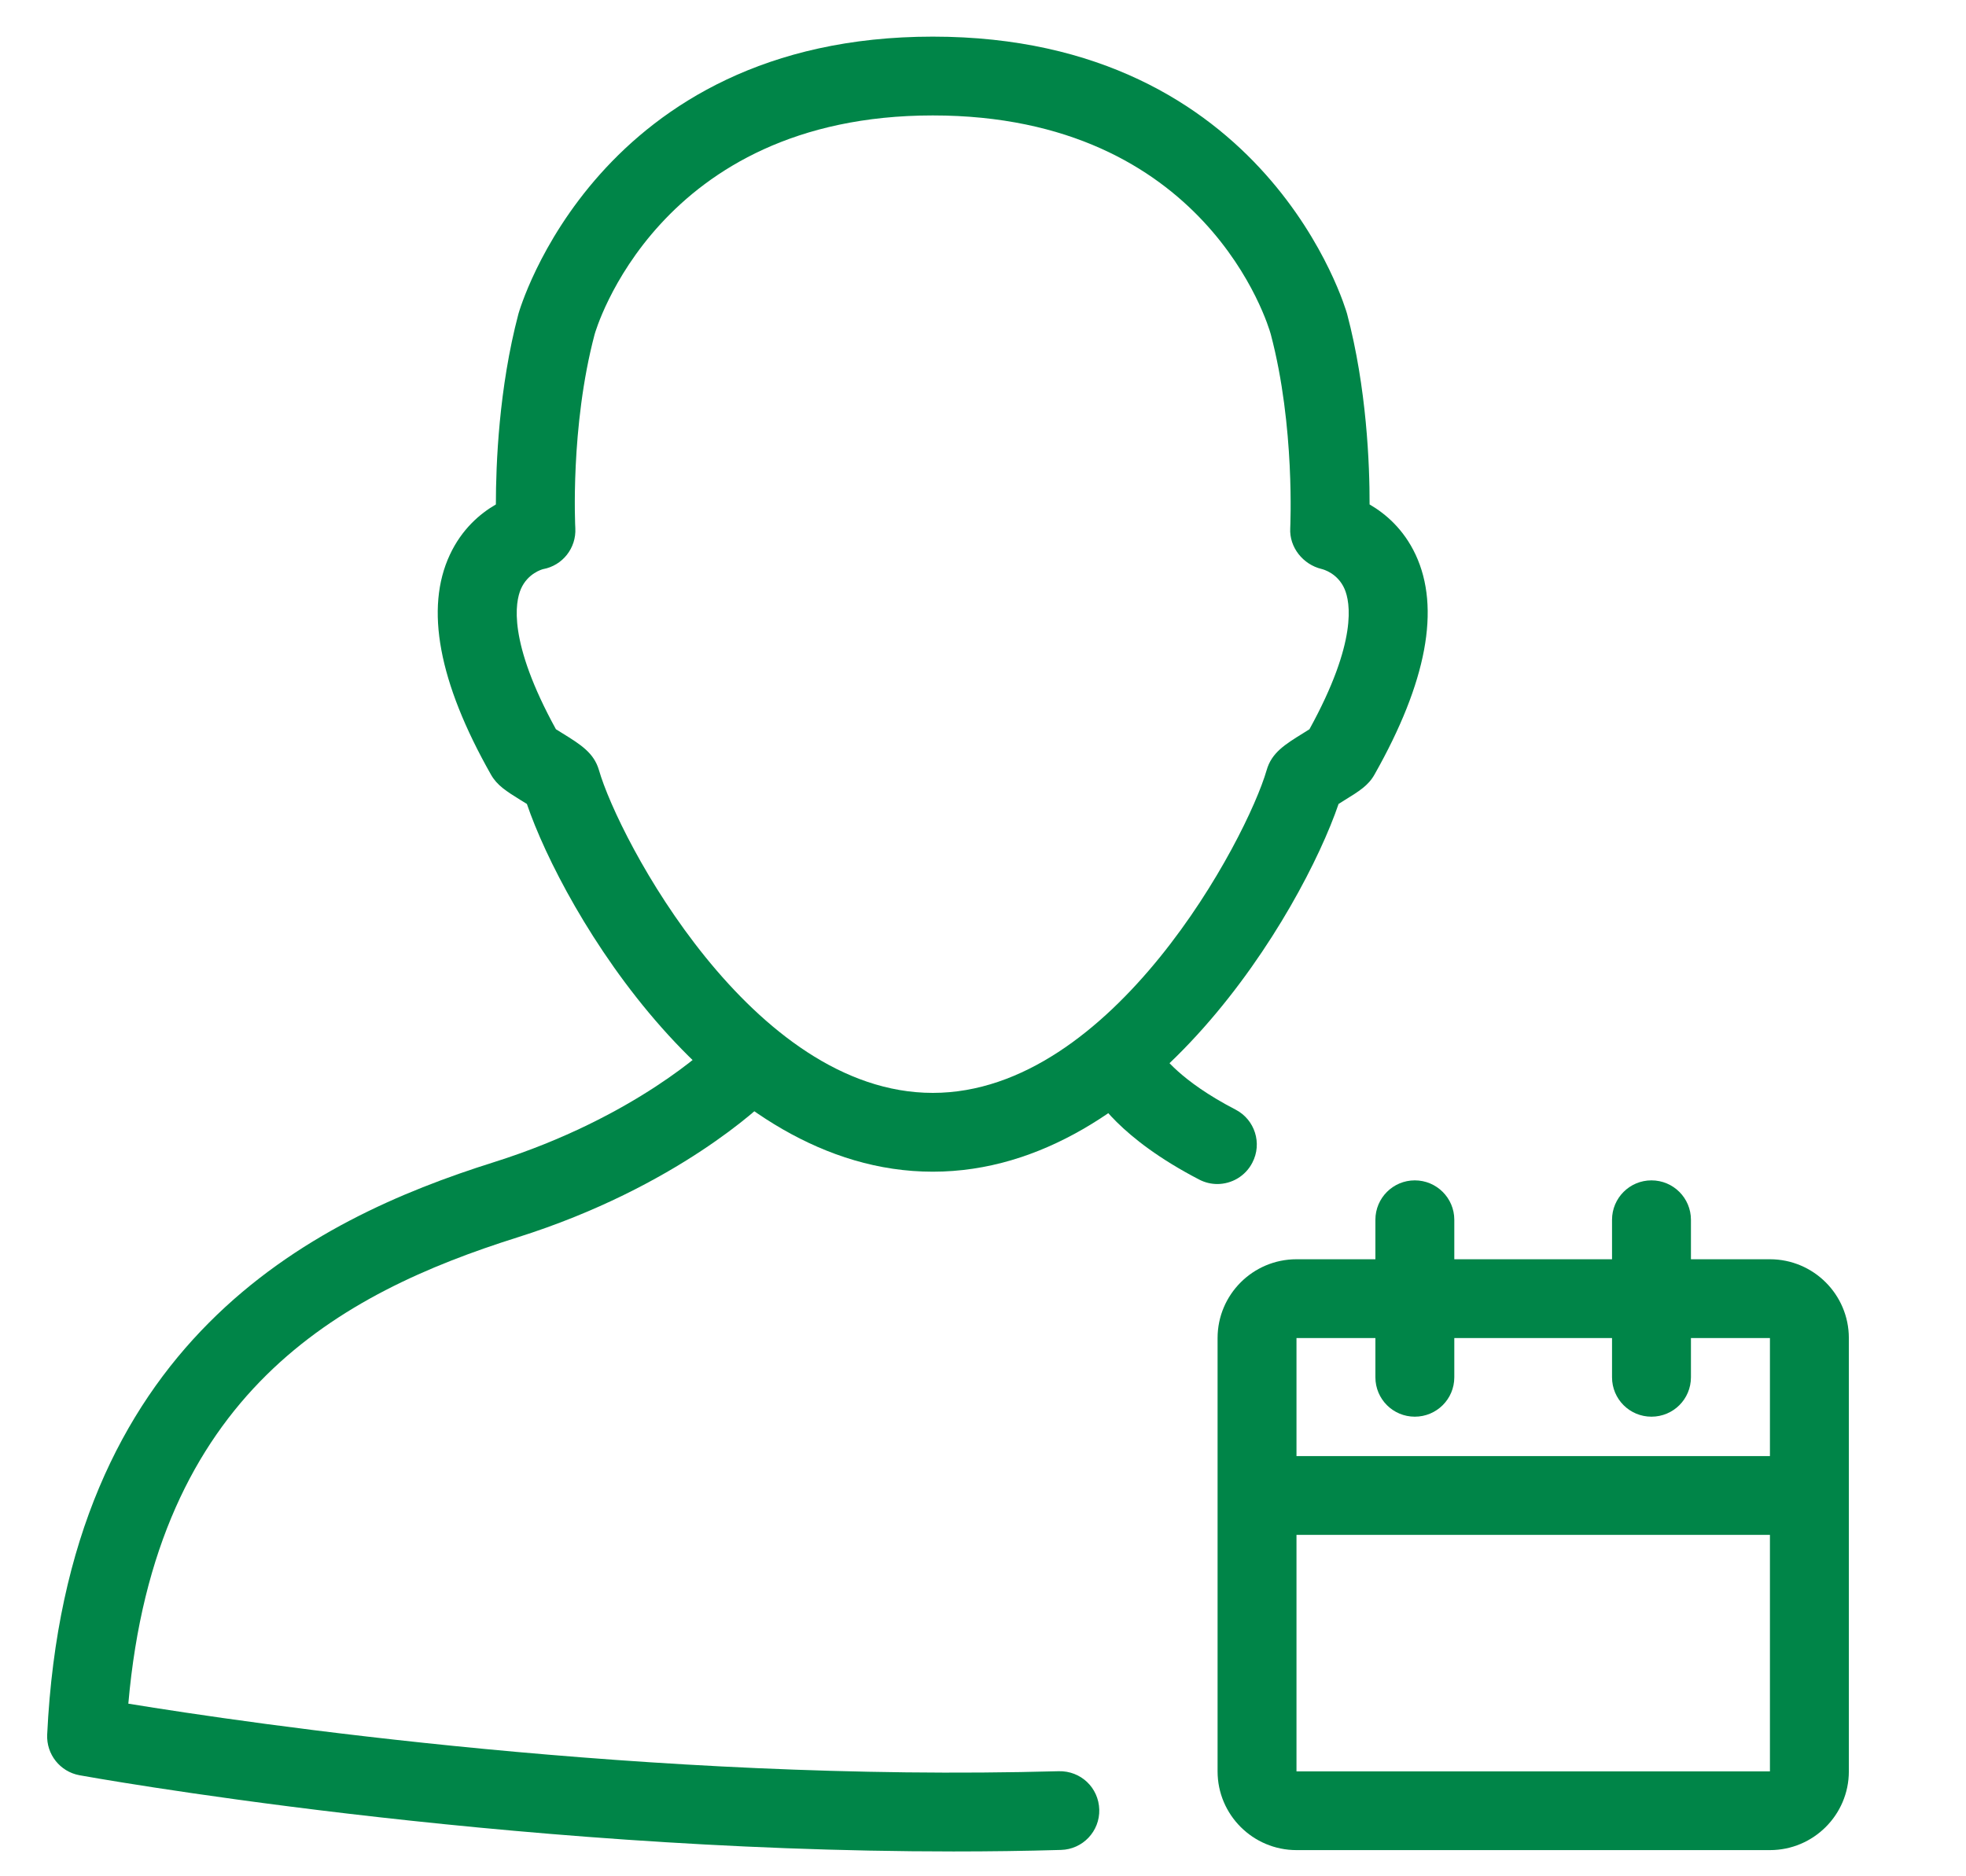 <svg width="22" height="21" viewBox="0 0 22 21" fill="none" xmlns="http://www.w3.org/2000/svg">
<g clip-path="url(#clip0_5185_152949)">
<path fill-rule="evenodd" clip-rule="evenodd" d="M6.221 8.162C6.243 8.176 6.267 8.19 6.292 8.206C6.497 8.333 6.645 8.425 6.702 8.618C6.922 9.385 8.417 12.232 10.438 12.232C12.457 12.232 13.953 9.384 14.174 8.62C14.229 8.426 14.377 8.333 14.583 8.206C14.608 8.19 14.632 8.176 14.653 8.162C15.195 7.177 15.109 6.738 15.046 6.592C14.969 6.415 14.806 6.372 14.788 6.368C14.581 6.318 14.426 6.125 14.438 5.912C14.438 5.901 14.494 4.774 14.22 3.74C14.194 3.644 13.5 1.292 10.438 1.292C7.351 1.292 6.661 3.717 6.654 3.742C6.379 4.779 6.437 5.901 6.438 5.912C6.45 6.134 6.295 6.33 6.077 6.37C6.069 6.372 5.906 6.415 5.829 6.592C5.766 6.738 5.68 7.177 6.221 8.162ZM10.438 13.114C8.002 13.114 6.302 10.191 5.896 8.998C5.874 8.984 5.85 8.969 5.826 8.955C5.667 8.856 5.562 8.791 5.493 8.668C4.908 7.635 4.754 6.807 5.034 6.209C5.168 5.922 5.371 5.749 5.549 5.646C5.549 5.198 5.582 4.344 5.801 3.514C5.81 3.482 6.683 0.41 10.438 0.41C14.193 0.41 15.065 3.482 15.074 3.512C15.294 4.344 15.327 5.198 15.326 5.646C15.504 5.749 15.707 5.922 15.841 6.208C16.121 6.807 15.966 7.635 15.381 8.669C15.313 8.791 15.208 8.856 15.049 8.954C15.025 8.969 15.002 8.984 14.979 8.998C14.571 10.193 12.87 13.114 10.438 13.114Z" fill="#008548"/>
<path fill-rule="evenodd" clip-rule="evenodd" d="M13.622 13.252C13.554 13.252 13.484 13.236 13.419 13.202C12.524 12.738 12.257 12.285 12.213 12.199C12.102 11.982 12.187 11.717 12.404 11.606C12.619 11.496 12.878 11.577 12.992 11.785C13.006 11.806 13.198 12.094 13.826 12.419C14.042 12.531 14.127 12.797 14.014 13.013C13.936 13.165 13.781 13.252 13.622 13.252Z" fill="#008548"/>
<path fill-rule="evenodd" clip-rule="evenodd" d="M10.67 20.722C5.591 20.722 0.939 19.878 0.889 19.869C0.672 19.829 0.518 19.635 0.528 19.414C0.738 15.018 3.48 13.652 5.525 13.008C7.119 12.506 7.952 11.693 7.96 11.684C8.134 11.513 8.413 11.514 8.585 11.687C8.756 11.86 8.756 12.139 8.582 12.311C8.542 12.35 7.586 13.283 5.791 13.849C3.799 14.477 1.74 15.593 1.436 19.068C2.758 19.284 7.266 19.951 11.847 19.824C12.095 19.818 12.294 20.009 12.301 20.253C12.308 20.496 12.116 20.699 11.872 20.705C11.47 20.717 11.068 20.722 10.67 20.722Z" fill="#008548"/>
<path fill-rule="evenodd" clip-rule="evenodd" d="M14.508 14.976V19.826H19.806L19.806 14.976H14.508ZM19.806 20.707H14.508C14.021 20.707 13.625 20.312 13.625 19.826V14.976C13.625 14.489 14.021 14.094 14.508 14.094H19.806C20.293 14.094 20.689 14.489 20.689 14.976V19.826C20.689 20.312 20.293 20.707 19.806 20.707Z" fill="#008548"/>
<path fill-rule="evenodd" clip-rule="evenodd" d="M19.805 17.179H14.508C14.264 17.179 14.066 16.981 14.066 16.738C14.066 16.494 14.264 16.297 14.508 16.297H19.805C20.05 16.297 20.247 16.494 20.247 16.738C20.247 16.981 20.05 17.179 19.805 17.179Z" fill="#008548"/>
<path fill-rule="evenodd" clip-rule="evenodd" d="M15.832 15.856C15.588 15.856 15.391 15.659 15.391 15.415V13.652C15.391 13.409 15.588 13.211 15.832 13.211C16.076 13.211 16.274 13.409 16.274 13.652V15.415C16.274 15.659 16.076 15.856 15.832 15.856Z" fill="#008548"/>
<path fill-rule="evenodd" clip-rule="evenodd" d="M18.48 15.856C18.236 15.856 18.039 15.659 18.039 15.415V13.652C18.039 13.409 18.236 13.211 18.48 13.211C18.725 13.211 18.922 13.409 18.922 13.652V15.415C18.922 15.659 18.725 15.856 18.48 15.856Z" fill="#008548"/>
</g>
<defs>
<clipPath id="clip0_5185_152949">
<rect width="21" height="21" fill="white" transform="translate(0.5)"/>
</clipPath>
</defs>
</svg>
